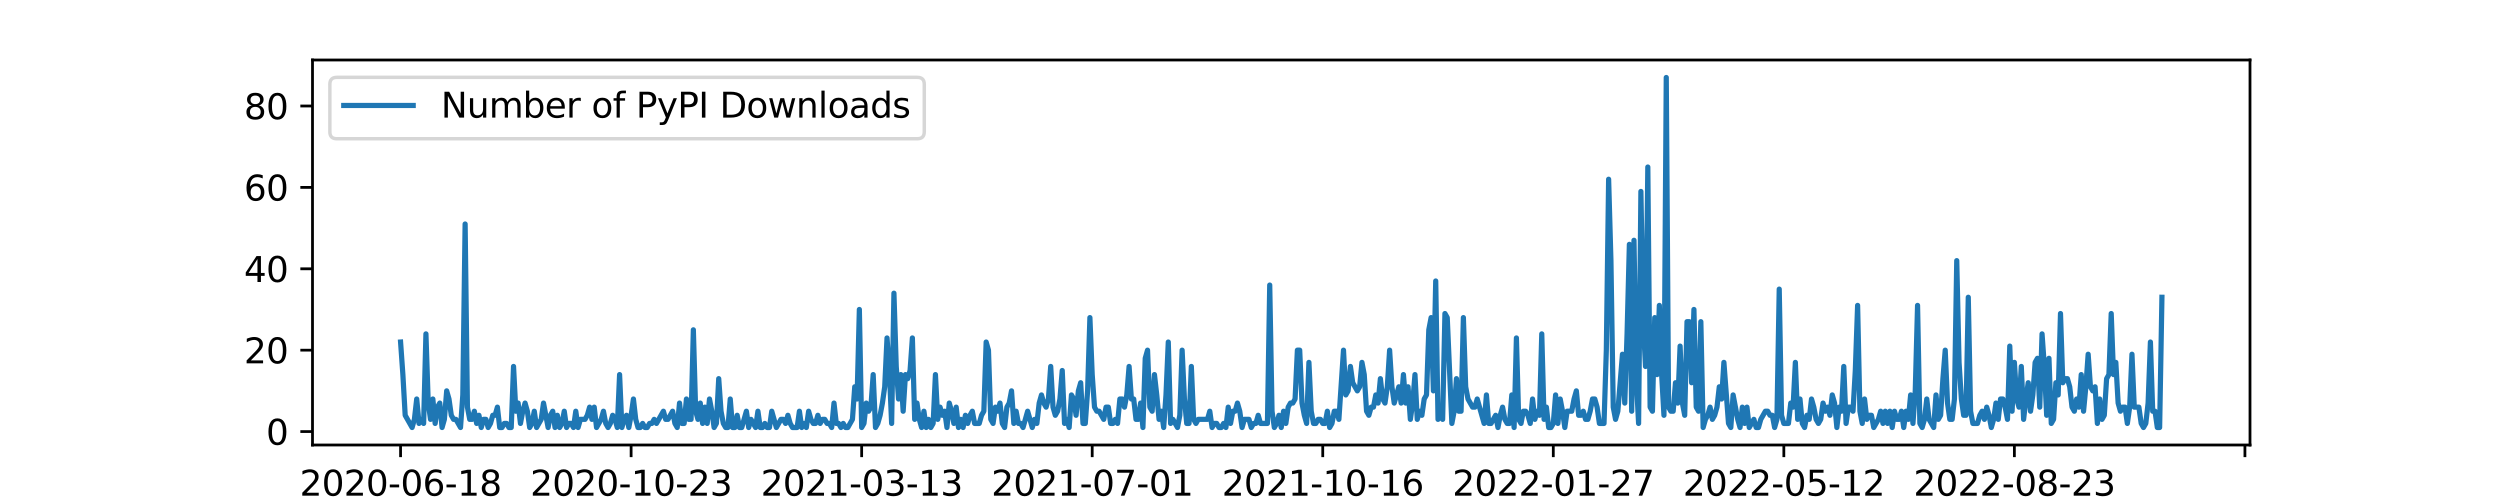 <?xml version="1.0" encoding="utf-8" standalone="no"?>
<!DOCTYPE svg PUBLIC "-//W3C//DTD SVG 1.1//EN"
  "http://www.w3.org/Graphics/SVG/1.1/DTD/svg11.dtd">
<svg xmlns:xlink="http://www.w3.org/1999/xlink" width="720pt" height="144pt" viewBox="0 0 720 144" xmlns="http://www.w3.org/2000/svg" version="1.1">
 <defs>
  <style type="text/css">*{stroke-linejoin: round; stroke-linecap: butt}</style>
 </defs>
 <g id="figure_1">
  <g id="patch_1">
   <path d="M 0 144 
L 720 144 
L 720 0 
L 0 0 
z
" style="fill: #ffffff"/>
  </g>
  <g id="axes_1">
   <g id="patch_2">
    <path d="M 90 128.16 
L 648 128.16 
L 648 17.28 
L 90 17.28 
z
" style="fill: #ffffff"/>
   </g>
   <g id="matplotlib.axis_1">
    <g id="xtick_1">
     <g id="line2d_1">
      <defs>
       <path id="mbac2f0a4a7" d="M 0 0 
L 0 3.5 
" style="stroke: #000000; stroke-width: 0.8"/>
      </defs>
      <g>
       <use xlink:href="#mbac2f0a4a7" x="115.364" y="128.16" style="stroke: #000000; stroke-width: 0.8"/>
      </g>
     </g>
     <g id="text_1">
      <!-- 2020-06-18 -->
      <g transform="translate(86.306 142.758) scale(0.1 -0.1)">
       <defs>
        <path id="DejaVuSans-32" d="M 1228 531 
L 3431 531 
L 3431 0 
L 469 0 
L 469 531 
Q 828 903 1448 1529 
Q 2069 2156 2228 2338 
Q 2531 2678 2651 2914 
Q 2772 3150 2772 3378 
Q 2772 3750 2511 3984 
Q 2250 4219 1831 4219 
Q 1534 4219 1204 4116 
Q 875 4013 500 3803 
L 500 4441 
Q 881 4594 1212 4672 
Q 1544 4750 1819 4750 
Q 2544 4750 2975 4387 
Q 3406 4025 3406 3419 
Q 3406 3131 3298 2873 
Q 3191 2616 2906 2266 
Q 2828 2175 2409 1742 
Q 1991 1309 1228 531 
z
" transform="scale(0.016)"/>
        <path id="DejaVuSans-30" d="M 2034 4250 
Q 1547 4250 1301 3770 
Q 1056 3291 1056 2328 
Q 1056 1369 1301 889 
Q 1547 409 2034 409 
Q 2525 409 2770 889 
Q 3016 1369 3016 2328 
Q 3016 3291 2770 3770 
Q 2525 4250 2034 4250 
z
M 2034 4750 
Q 2819 4750 3233 4129 
Q 3647 3509 3647 2328 
Q 3647 1150 3233 529 
Q 2819 -91 2034 -91 
Q 1250 -91 836 529 
Q 422 1150 422 2328 
Q 422 3509 836 4129 
Q 1250 4750 2034 4750 
z
" transform="scale(0.016)"/>
        <path id="DejaVuSans-2d" d="M 313 2009 
L 1997 2009 
L 1997 1497 
L 313 1497 
L 313 2009 
z
" transform="scale(0.016)"/>
        <path id="DejaVuSans-36" d="M 2113 2584 
Q 1688 2584 1439 2293 
Q 1191 2003 1191 1497 
Q 1191 994 1439 701 
Q 1688 409 2113 409 
Q 2538 409 2786 701 
Q 3034 994 3034 1497 
Q 3034 2003 2786 2293 
Q 2538 2584 2113 2584 
z
M 3366 4563 
L 3366 3988 
Q 3128 4100 2886 4159 
Q 2644 4219 2406 4219 
Q 1781 4219 1451 3797 
Q 1122 3375 1075 2522 
Q 1259 2794 1537 2939 
Q 1816 3084 2150 3084 
Q 2853 3084 3261 2657 
Q 3669 2231 3669 1497 
Q 3669 778 3244 343 
Q 2819 -91 2113 -91 
Q 1303 -91 875 529 
Q 447 1150 447 2328 
Q 447 3434 972 4092 
Q 1497 4750 2381 4750 
Q 2619 4750 2861 4703 
Q 3103 4656 3366 4563 
z
" transform="scale(0.016)"/>
        <path id="DejaVuSans-31" d="M 794 531 
L 1825 531 
L 1825 4091 
L 703 3866 
L 703 4441 
L 1819 4666 
L 2450 4666 
L 2450 531 
L 3481 531 
L 3481 0 
L 794 0 
L 794 531 
z
" transform="scale(0.016)"/>
        <path id="DejaVuSans-38" d="M 2034 2216 
Q 1584 2216 1326 1975 
Q 1069 1734 1069 1313 
Q 1069 891 1326 650 
Q 1584 409 2034 409 
Q 2484 409 2743 651 
Q 3003 894 3003 1313 
Q 3003 1734 2745 1975 
Q 2488 2216 2034 2216 
z
M 1403 2484 
Q 997 2584 770 2862 
Q 544 3141 544 3541 
Q 544 4100 942 4425 
Q 1341 4750 2034 4750 
Q 2731 4750 3128 4425 
Q 3525 4100 3525 3541 
Q 3525 3141 3298 2862 
Q 3072 2584 2669 2484 
Q 3125 2378 3379 2068 
Q 3634 1759 3634 1313 
Q 3634 634 3220 271 
Q 2806 -91 2034 -91 
Q 1263 -91 848 271 
Q 434 634 434 1313 
Q 434 1759 690 2068 
Q 947 2378 1403 2484 
z
M 1172 3481 
Q 1172 3119 1398 2916 
Q 1625 2713 2034 2713 
Q 2441 2713 2670 2916 
Q 2900 3119 2900 3481 
Q 2900 3844 2670 4047 
Q 2441 4250 2034 4250 
Q 1625 4250 1398 4047 
Q 1172 3844 1172 3481 
z
" transform="scale(0.016)"/>
       </defs>
       <use xlink:href="#DejaVuSans-32"/>
       <use xlink:href="#DejaVuSans-30" x="63.623"/>
       <use xlink:href="#DejaVuSans-32" x="127.246"/>
       <use xlink:href="#DejaVuSans-30" x="190.869"/>
       <use xlink:href="#DejaVuSans-2d" x="254.492"/>
       <use xlink:href="#DejaVuSans-30" x="290.576"/>
       <use xlink:href="#DejaVuSans-36" x="354.199"/>
       <use xlink:href="#DejaVuSans-2d" x="417.822"/>
       <use xlink:href="#DejaVuSans-31" x="453.906"/>
       <use xlink:href="#DejaVuSans-38" x="517.529"/>
      </g>
     </g>
    </g>
    <g id="xtick_2">
     <g id="line2d_2">
      <g>
       <use xlink:href="#mbac2f0a4a7" x="181.761" y="128.16" style="stroke: #000000; stroke-width: 0.8"/>
      </g>
     </g>
     <g id="text_2">
      <!-- 2020-10-23 -->
      <g transform="translate(152.703 142.758) scale(0.1 -0.1)">
       <defs>
        <path id="DejaVuSans-33" d="M 2597 2516 
Q 3050 2419 3304 2112 
Q 3559 1806 3559 1356 
Q 3559 666 3084 287 
Q 2609 -91 1734 -91 
Q 1441 -91 1130 -33 
Q 819 25 488 141 
L 488 750 
Q 750 597 1062 519 
Q 1375 441 1716 441 
Q 2309 441 2620 675 
Q 2931 909 2931 1356 
Q 2931 1769 2642 2001 
Q 2353 2234 1838 2234 
L 1294 2234 
L 1294 2753 
L 1863 2753 
Q 2328 2753 2575 2939 
Q 2822 3125 2822 3475 
Q 2822 3834 2567 4026 
Q 2313 4219 1838 4219 
Q 1578 4219 1281 4162 
Q 984 4106 628 3988 
L 628 4550 
Q 988 4650 1302 4700 
Q 1616 4750 1894 4750 
Q 2613 4750 3031 4423 
Q 3450 4097 3450 3541 
Q 3450 3153 3228 2886 
Q 3006 2619 2597 2516 
z
" transform="scale(0.016)"/>
       </defs>
       <use xlink:href="#DejaVuSans-32"/>
       <use xlink:href="#DejaVuSans-30" x="63.623"/>
       <use xlink:href="#DejaVuSans-32" x="127.246"/>
       <use xlink:href="#DejaVuSans-30" x="190.869"/>
       <use xlink:href="#DejaVuSans-2d" x="254.492"/>
       <use xlink:href="#DejaVuSans-31" x="290.576"/>
       <use xlink:href="#DejaVuSans-30" x="354.199"/>
       <use xlink:href="#DejaVuSans-2d" x="417.822"/>
       <use xlink:href="#DejaVuSans-32" x="453.906"/>
       <use xlink:href="#DejaVuSans-33" x="517.529"/>
      </g>
     </g>
    </g>
    <g id="xtick_3">
     <g id="line2d_3">
      <g>
       <use xlink:href="#mbac2f0a4a7" x="248.158" y="128.16" style="stroke: #000000; stroke-width: 0.8"/>
      </g>
     </g>
     <g id="text_3">
      <!-- 2021-03-13 -->
      <g transform="translate(219.1 142.758) scale(0.1 -0.1)">
       <use xlink:href="#DejaVuSans-32"/>
       <use xlink:href="#DejaVuSans-30" x="63.623"/>
       <use xlink:href="#DejaVuSans-32" x="127.246"/>
       <use xlink:href="#DejaVuSans-31" x="190.869"/>
       <use xlink:href="#DejaVuSans-2d" x="254.492"/>
       <use xlink:href="#DejaVuSans-30" x="290.576"/>
       <use xlink:href="#DejaVuSans-33" x="354.199"/>
       <use xlink:href="#DejaVuSans-2d" x="417.822"/>
       <use xlink:href="#DejaVuSans-31" x="453.906"/>
       <use xlink:href="#DejaVuSans-33" x="517.529"/>
      </g>
     </g>
    </g>
    <g id="xtick_4">
     <g id="line2d_4">
      <g>
       <use xlink:href="#mbac2f0a4a7" x="314.554" y="128.16" style="stroke: #000000; stroke-width: 0.8"/>
      </g>
     </g>
     <g id="text_4">
      <!-- 2021-07-01 -->
      <g transform="translate(285.497 142.758) scale(0.1 -0.1)">
       <defs>
        <path id="DejaVuSans-37" d="M 525 4666 
L 3525 4666 
L 3525 4397 
L 1831 0 
L 1172 0 
L 2766 4134 
L 525 4134 
L 525 4666 
z
" transform="scale(0.016)"/>
       </defs>
       <use xlink:href="#DejaVuSans-32"/>
       <use xlink:href="#DejaVuSans-30" x="63.623"/>
       <use xlink:href="#DejaVuSans-32" x="127.246"/>
       <use xlink:href="#DejaVuSans-31" x="190.869"/>
       <use xlink:href="#DejaVuSans-2d" x="254.492"/>
       <use xlink:href="#DejaVuSans-30" x="290.576"/>
       <use xlink:href="#DejaVuSans-37" x="354.199"/>
       <use xlink:href="#DejaVuSans-2d" x="417.822"/>
       <use xlink:href="#DejaVuSans-30" x="453.906"/>
       <use xlink:href="#DejaVuSans-31" x="517.529"/>
      </g>
     </g>
    </g>
    <g id="xtick_5">
     <g id="line2d_5">
      <g>
       <use xlink:href="#mbac2f0a4a7" x="380.951" y="128.16" style="stroke: #000000; stroke-width: 0.8"/>
      </g>
     </g>
     <g id="text_5">
      <!-- 2021-10-16 -->
      <g transform="translate(351.894 142.758) scale(0.1 -0.1)">
       <use xlink:href="#DejaVuSans-32"/>
       <use xlink:href="#DejaVuSans-30" x="63.623"/>
       <use xlink:href="#DejaVuSans-32" x="127.246"/>
       <use xlink:href="#DejaVuSans-31" x="190.869"/>
       <use xlink:href="#DejaVuSans-2d" x="254.492"/>
       <use xlink:href="#DejaVuSans-31" x="290.576"/>
       <use xlink:href="#DejaVuSans-30" x="354.199"/>
       <use xlink:href="#DejaVuSans-2d" x="417.822"/>
       <use xlink:href="#DejaVuSans-31" x="453.906"/>
       <use xlink:href="#DejaVuSans-36" x="517.529"/>
      </g>
     </g>
    </g>
    <g id="xtick_6">
     <g id="line2d_6">
      <g>
       <use xlink:href="#mbac2f0a4a7" x="447.348" y="128.16" style="stroke: #000000; stroke-width: 0.8"/>
      </g>
     </g>
     <g id="text_6">
      <!-- 2022-01-27 -->
      <g transform="translate(418.291 142.758) scale(0.1 -0.1)">
       <use xlink:href="#DejaVuSans-32"/>
       <use xlink:href="#DejaVuSans-30" x="63.623"/>
       <use xlink:href="#DejaVuSans-32" x="127.246"/>
       <use xlink:href="#DejaVuSans-32" x="190.869"/>
       <use xlink:href="#DejaVuSans-2d" x="254.492"/>
       <use xlink:href="#DejaVuSans-30" x="290.576"/>
       <use xlink:href="#DejaVuSans-31" x="354.199"/>
       <use xlink:href="#DejaVuSans-2d" x="417.822"/>
       <use xlink:href="#DejaVuSans-32" x="453.906"/>
       <use xlink:href="#DejaVuSans-37" x="517.529"/>
      </g>
     </g>
    </g>
    <g id="xtick_7">
     <g id="line2d_7">
      <g>
       <use xlink:href="#mbac2f0a4a7" x="513.745" y="128.16" style="stroke: #000000; stroke-width: 0.8"/>
      </g>
     </g>
     <g id="text_7">
      <!-- 2022-05-12 -->
      <g transform="translate(484.688 142.758) scale(0.1 -0.1)">
       <defs>
        <path id="DejaVuSans-35" d="M 691 4666 
L 3169 4666 
L 3169 4134 
L 1269 4134 
L 1269 2991 
Q 1406 3038 1543 3061 
Q 1681 3084 1819 3084 
Q 2600 3084 3056 2656 
Q 3513 2228 3513 1497 
Q 3513 744 3044 326 
Q 2575 -91 1722 -91 
Q 1428 -91 1123 -41 
Q 819 9 494 109 
L 494 744 
Q 775 591 1075 516 
Q 1375 441 1709 441 
Q 2250 441 2565 725 
Q 2881 1009 2881 1497 
Q 2881 1984 2565 2268 
Q 2250 2553 1709 2553 
Q 1456 2553 1204 2497 
Q 953 2441 691 2322 
L 691 4666 
z
" transform="scale(0.016)"/>
       </defs>
       <use xlink:href="#DejaVuSans-32"/>
       <use xlink:href="#DejaVuSans-30" x="63.623"/>
       <use xlink:href="#DejaVuSans-32" x="127.246"/>
       <use xlink:href="#DejaVuSans-32" x="190.869"/>
       <use xlink:href="#DejaVuSans-2d" x="254.492"/>
       <use xlink:href="#DejaVuSans-30" x="290.576"/>
       <use xlink:href="#DejaVuSans-35" x="354.199"/>
       <use xlink:href="#DejaVuSans-2d" x="417.822"/>
       <use xlink:href="#DejaVuSans-31" x="453.906"/>
       <use xlink:href="#DejaVuSans-32" x="517.529"/>
      </g>
     </g>
    </g>
    <g id="xtick_8">
     <g id="line2d_8">
      <g>
       <use xlink:href="#mbac2f0a4a7" x="580.142" y="128.16" style="stroke: #000000; stroke-width: 0.8"/>
      </g>
     </g>
     <g id="text_8">
      <!-- 2022-08-23 -->
      <g transform="translate(551.085 142.758) scale(0.1 -0.1)">
       <use xlink:href="#DejaVuSans-32"/>
       <use xlink:href="#DejaVuSans-30" x="63.623"/>
       <use xlink:href="#DejaVuSans-32" x="127.246"/>
       <use xlink:href="#DejaVuSans-32" x="190.869"/>
       <use xlink:href="#DejaVuSans-2d" x="254.492"/>
       <use xlink:href="#DejaVuSans-30" x="290.576"/>
       <use xlink:href="#DejaVuSans-38" x="354.199"/>
       <use xlink:href="#DejaVuSans-2d" x="417.822"/>
       <use xlink:href="#DejaVuSans-32" x="453.906"/>
       <use xlink:href="#DejaVuSans-33" x="517.529"/>
      </g>
     </g>
    </g>
    <g id="xtick_9">
     <g id="line2d_9">
      <g>
       <use xlink:href="#mbac2f0a4a7" x="646.539" y="128.16" style="stroke: #000000; stroke-width: 0.8"/>
      </g>
     </g>
    </g>
    <g id="text_9">
     <!-- date -->
     <g transform="translate(357.725 156.437) scale(0.1 -0.1)">
      <defs>
       <path id="DejaVuSans-64" d="M 2906 2969 
L 2906 4863 
L 3481 4863 
L 3481 0 
L 2906 0 
L 2906 525 
Q 2725 213 2448 61 
Q 2172 -91 1784 -91 
Q 1150 -91 751 415 
Q 353 922 353 1747 
Q 353 2572 751 3078 
Q 1150 3584 1784 3584 
Q 2172 3584 2448 3432 
Q 2725 3281 2906 2969 
z
M 947 1747 
Q 947 1113 1208 752 
Q 1469 391 1925 391 
Q 2381 391 2643 752 
Q 2906 1113 2906 1747 
Q 2906 2381 2643 2742 
Q 2381 3103 1925 3103 
Q 1469 3103 1208 2742 
Q 947 2381 947 1747 
z
" transform="scale(0.016)"/>
       <path id="DejaVuSans-61" d="M 2194 1759 
Q 1497 1759 1228 1600 
Q 959 1441 959 1056 
Q 959 750 1161 570 
Q 1363 391 1709 391 
Q 2188 391 2477 730 
Q 2766 1069 2766 1631 
L 2766 1759 
L 2194 1759 
z
M 3341 1997 
L 3341 0 
L 2766 0 
L 2766 531 
Q 2569 213 2275 61 
Q 1981 -91 1556 -91 
Q 1019 -91 701 211 
Q 384 513 384 1019 
Q 384 1609 779 1909 
Q 1175 2209 1959 2209 
L 2766 2209 
L 2766 2266 
Q 2766 2663 2505 2880 
Q 2244 3097 1772 3097 
Q 1472 3097 1187 3025 
Q 903 2953 641 2809 
L 641 3341 
Q 956 3463 1253 3523 
Q 1550 3584 1831 3584 
Q 2591 3584 2966 3190 
Q 3341 2797 3341 1997 
z
" transform="scale(0.016)"/>
       <path id="DejaVuSans-74" d="M 1172 4494 
L 1172 3500 
L 2356 3500 
L 2356 3053 
L 1172 3053 
L 1172 1153 
Q 1172 725 1289 603 
Q 1406 481 1766 481 
L 2356 481 
L 2356 0 
L 1766 0 
Q 1100 0 847 248 
Q 594 497 594 1153 
L 594 3053 
L 172 3053 
L 172 3500 
L 594 3500 
L 594 4494 
L 1172 4494 
z
" transform="scale(0.016)"/>
       <path id="DejaVuSans-65" d="M 3597 1894 
L 3597 1613 
L 953 1613 
Q 991 1019 1311 708 
Q 1631 397 2203 397 
Q 2534 397 2845 478 
Q 3156 559 3463 722 
L 3463 178 
Q 3153 47 2828 -22 
Q 2503 -91 2169 -91 
Q 1331 -91 842 396 
Q 353 884 353 1716 
Q 353 2575 817 3079 
Q 1281 3584 2069 3584 
Q 2775 3584 3186 3129 
Q 3597 2675 3597 1894 
z
M 3022 2063 
Q 3016 2534 2758 2815 
Q 2500 3097 2075 3097 
Q 1594 3097 1305 2825 
Q 1016 2553 972 2059 
L 3022 2063 
z
" transform="scale(0.016)"/>
      </defs>
      <use xlink:href="#DejaVuSans-64"/>
      <use xlink:href="#DejaVuSans-61" x="63.477"/>
      <use xlink:href="#DejaVuSans-74" x="124.756"/>
      <use xlink:href="#DejaVuSans-65" x="163.965"/>
     </g>
    </g>
   </g>
   <g id="matplotlib.axis_2">
    <g id="ytick_1">
     <g id="line2d_10">
      <defs>
       <path id="m6364d3bfe3" d="M 0 0 
L -3.5 0 
" style="stroke: #000000; stroke-width: 0.8"/>
      </defs>
      <g>
       <use xlink:href="#m6364d3bfe3" x="90" y="124.292" style="stroke: #000000; stroke-width: 0.8"/>
      </g>
     </g>
     <g id="text_10">
      <!-- 0 -->
      <g transform="translate(76.638 128.091) scale(0.1 -0.1)">
       <use xlink:href="#DejaVuSans-30"/>
      </g>
     </g>
    </g>
    <g id="ytick_2">
     <g id="line2d_11">
      <g>
       <use xlink:href="#m6364d3bfe3" x="90" y="100.85" style="stroke: #000000; stroke-width: 0.8"/>
      </g>
     </g>
     <g id="text_11">
      <!-- 20 -->
      <g transform="translate(70.275 104.649) scale(0.1 -0.1)">
       <use xlink:href="#DejaVuSans-32"/>
       <use xlink:href="#DejaVuSans-30" x="63.623"/>
      </g>
     </g>
    </g>
    <g id="ytick_3">
     <g id="line2d_12">
      <g>
       <use xlink:href="#m6364d3bfe3" x="90" y="77.408" style="stroke: #000000; stroke-width: 0.8"/>
      </g>
     </g>
     <g id="text_12">
      <!-- 40 -->
      <g transform="translate(70.275 81.208) scale(0.1 -0.1)">
       <defs>
        <path id="DejaVuSans-34" d="M 2419 4116 
L 825 1625 
L 2419 1625 
L 2419 4116 
z
M 2253 4666 
L 3047 4666 
L 3047 1625 
L 3713 1625 
L 3713 1100 
L 3047 1100 
L 3047 0 
L 2419 0 
L 2419 1100 
L 313 1100 
L 313 1709 
L 2253 4666 
z
" transform="scale(0.016)"/>
       </defs>
       <use xlink:href="#DejaVuSans-34"/>
       <use xlink:href="#DejaVuSans-30" x="63.623"/>
      </g>
     </g>
    </g>
    <g id="ytick_4">
     <g id="line2d_13">
      <g>
       <use xlink:href="#m6364d3bfe3" x="90" y="53.967" style="stroke: #000000; stroke-width: 0.8"/>
      </g>
     </g>
     <g id="text_13">
      <!-- 60 -->
      <g transform="translate(70.275 57.766) scale(0.1 -0.1)">
       <use xlink:href="#DejaVuSans-36"/>
       <use xlink:href="#DejaVuSans-30" x="63.623"/>
      </g>
     </g>
    </g>
    <g id="ytick_5">
     <g id="line2d_14">
      <g>
       <use xlink:href="#m6364d3bfe3" x="90" y="30.525" style="stroke: #000000; stroke-width: 0.8"/>
      </g>
     </g>
     <g id="text_14">
      <!-- 80 -->
      <g transform="translate(70.275 34.324) scale(0.1 -0.1)">
       <use xlink:href="#DejaVuSans-38"/>
       <use xlink:href="#DejaVuSans-30" x="63.623"/>
      </g>
     </g>
    </g>
   </g>
   <g id="line2d_15">
    <path d="M 115.364 98.506 
L 116.028 107.883 
L 116.692 119.604 
L 118.683 123.12 
L 119.347 120.776 
L 120.011 114.915 
L 120.675 121.948 
L 121.339 120.776 
L 122.003 121.948 
L 122.667 96.162 
L 123.331 116.087 
L 123.995 120.776 
L 124.659 114.915 
L 125.323 121.948 
L 125.987 117.26 
L 126.651 116.087 
L 127.315 123.12 
L 127.979 120.776 
L 128.643 112.571 
L 129.307 114.915 
L 129.971 119.604 
L 130.635 120.776 
L 131.299 120.776 
L 132.627 123.12 
L 133.291 113.743 
L 133.955 64.515 
L 134.619 117.26 
L 135.283 120.776 
L 135.947 120.776 
L 136.611 118.432 
L 137.275 121.948 
L 137.939 119.604 
L 138.603 123.12 
L 139.267 120.776 
L 139.931 120.776 
L 140.594 123.12 
L 141.258 121.948 
L 141.922 119.604 
L 142.586 119.604 
L 143.25 117.26 
L 143.914 123.12 
L 144.578 123.12 
L 145.242 121.948 
L 145.906 121.948 
L 146.57 123.12 
L 147.234 123.12 
L 147.898 105.539 
L 148.562 118.432 
L 149.226 116.087 
L 149.89 121.948 
L 150.554 118.432 
L 151.218 116.087 
L 151.882 118.432 
L 152.546 123.12 
L 153.21 121.948 
L 153.874 118.432 
L 154.538 123.12 
L 155.866 120.776 
L 156.53 116.087 
L 157.858 123.12 
L 158.522 119.604 
L 159.186 118.432 
L 159.85 123.12 
L 160.514 119.604 
L 161.178 123.12 
L 161.842 121.948 
L 162.505 118.432 
L 163.169 123.12 
L 163.833 121.948 
L 164.497 121.948 
L 165.161 123.12 
L 165.825 118.432 
L 166.489 123.12 
L 167.153 120.776 
L 168.481 120.776 
L 169.145 119.604 
L 169.809 117.26 
L 170.473 120.776 
L 171.137 117.26 
L 171.801 123.12 
L 173.129 120.776 
L 173.793 118.432 
L 174.457 121.948 
L 175.121 123.12 
L 175.785 121.948 
L 176.449 119.604 
L 177.113 120.776 
L 177.777 123.12 
L 178.441 107.883 
L 179.105 123.12 
L 179.769 120.776 
L 180.433 119.604 
L 181.097 123.12 
L 181.761 119.604 
L 182.425 114.915 
L 183.089 120.776 
L 183.752 123.12 
L 184.416 123.12 
L 185.08 121.948 
L 185.744 123.12 
L 186.408 123.12 
L 187.072 121.948 
L 187.736 121.948 
L 188.4 120.776 
L 189.064 121.948 
L 191.056 118.432 
L 191.72 120.776 
L 192.384 120.776 
L 193.712 118.432 
L 194.376 121.948 
L 195.04 123.12 
L 195.704 116.087 
L 196.368 121.948 
L 197.032 121.948 
L 197.696 114.915 
L 198.36 120.776 
L 199.024 120.776 
L 199.688 94.99 
L 200.352 118.432 
L 201.016 120.776 
L 201.68 116.087 
L 202.344 121.948 
L 203.008 117.26 
L 203.672 121.948 
L 204.336 114.915 
L 205 118.432 
L 205.663 123.12 
L 206.327 121.948 
L 206.991 109.055 
L 207.655 118.432 
L 208.319 121.948 
L 208.983 123.12 
L 209.647 123.12 
L 210.311 114.915 
L 210.975 123.12 
L 211.639 123.12 
L 212.303 119.604 
L 212.967 123.12 
L 213.631 123.12 
L 214.959 118.432 
L 215.623 123.12 
L 216.287 120.776 
L 217.615 123.12 
L 218.279 118.432 
L 218.943 123.12 
L 219.607 123.12 
L 220.271 121.948 
L 220.935 123.12 
L 221.599 123.12 
L 222.263 118.432 
L 223.591 123.12 
L 224.919 120.776 
L 225.583 120.776 
L 226.247 121.948 
L 226.911 119.604 
L 227.574 121.948 
L 228.238 123.12 
L 229.566 123.12 
L 230.23 118.432 
L 230.894 123.12 
L 231.558 121.948 
L 232.222 123.12 
L 232.886 118.432 
L 233.55 120.776 
L 234.214 121.948 
L 234.878 121.948 
L 235.542 119.604 
L 236.206 121.948 
L 236.87 120.776 
L 237.534 120.776 
L 238.198 121.948 
L 238.862 121.948 
L 239.526 123.12 
L 240.19 116.087 
L 240.854 121.948 
L 241.518 121.948 
L 242.182 123.12 
L 242.846 121.948 
L 243.51 123.12 
L 244.174 123.12 
L 245.502 120.776 
L 246.166 111.399 
L 246.83 114.915 
L 247.494 89.129 
L 248.158 123.12 
L 248.822 121.948 
L 249.485 116.087 
L 250.149 118.432 
L 250.813 117.26 
L 251.477 107.883 
L 252.141 123.12 
L 252.805 121.948 
L 253.469 119.604 
L 254.133 116.087 
L 254.797 111.399 
L 255.461 97.334 
L 256.125 106.711 
L 256.789 121.948 
L 257.453 84.441 
L 258.117 105.539 
L 258.781 114.915 
L 259.445 107.883 
L 260.109 118.432 
L 260.773 107.883 
L 261.437 109.055 
L 262.101 106.711 
L 262.765 97.334 
L 263.429 120.776 
L 264.093 116.087 
L 264.757 120.776 
L 265.421 123.12 
L 266.085 118.432 
L 266.749 123.12 
L 267.413 120.776 
L 268.077 123.12 
L 268.741 121.948 
L 269.405 107.883 
L 270.069 120.776 
L 270.733 117.26 
L 271.396 119.604 
L 272.06 118.432 
L 272.724 123.12 
L 273.388 116.087 
L 274.052 118.432 
L 274.716 121.948 
L 275.38 117.26 
L 276.044 123.12 
L 276.708 120.776 
L 277.372 123.12 
L 278.036 119.604 
L 278.7 121.948 
L 279.364 119.604 
L 280.028 118.432 
L 280.692 121.948 
L 282.02 121.948 
L 282.684 119.604 
L 283.348 118.432 
L 284.012 98.506 
L 284.676 100.85 
L 285.34 120.776 
L 286.004 121.948 
L 286.668 117.26 
L 287.332 118.432 
L 287.996 116.087 
L 288.66 121.948 
L 289.324 123.12 
L 289.988 117.26 
L 290.652 116.087 
L 291.316 112.571 
L 291.98 121.948 
L 292.644 118.432 
L 293.307 121.948 
L 293.971 121.948 
L 294.635 123.12 
L 295.963 118.432 
L 297.291 123.12 
L 297.955 120.776 
L 298.619 121.948 
L 299.283 116.087 
L 299.947 113.743 
L 300.611 116.087 
L 301.275 117.26 
L 301.939 114.915 
L 302.603 105.539 
L 303.267 117.26 
L 303.931 119.604 
L 304.595 118.432 
L 305.259 114.915 
L 305.923 106.711 
L 306.587 121.948 
L 307.251 120.776 
L 307.915 123.12 
L 308.579 113.743 
L 309.243 114.915 
L 309.907 119.604 
L 310.571 112.571 
L 311.235 110.227 
L 311.899 121.948 
L 312.563 121.948 
L 313.227 112.571 
L 313.891 91.473 
L 314.554 107.883 
L 315.218 117.26 
L 315.882 118.432 
L 316.546 118.432 
L 317.874 120.776 
L 318.538 117.26 
L 319.202 117.26 
L 319.866 121.948 
L 320.53 121.948 
L 321.194 120.776 
L 321.858 121.948 
L 322.522 114.915 
L 323.186 114.915 
L 323.85 117.26 
L 324.514 113.743 
L 325.178 105.539 
L 325.842 114.915 
L 326.506 114.915 
L 327.17 120.776 
L 327.834 120.776 
L 328.498 116.087 
L 329.162 123.12 
L 329.826 103.194 
L 330.49 100.85 
L 331.154 117.26 
L 331.818 118.432 
L 332.482 107.883 
L 333.146 113.743 
L 333.81 120.776 
L 334.474 118.432 
L 335.138 123.12 
L 335.802 113.743 
L 336.465 98.506 
L 337.129 121.948 
L 337.793 120.776 
L 339.121 123.12 
L 339.785 119.604 
L 340.449 100.85 
L 341.113 114.915 
L 341.777 121.948 
L 342.441 121.948 
L 343.105 105.539 
L 343.769 120.776 
L 344.433 121.948 
L 345.097 120.776 
L 347.753 120.776 
L 348.417 118.432 
L 349.081 123.12 
L 349.745 121.948 
L 350.409 121.948 
L 351.073 123.12 
L 351.737 123.12 
L 352.401 121.948 
L 353.065 123.12 
L 353.729 117.26 
L 354.393 121.948 
L 355.057 118.432 
L 355.721 118.432 
L 356.385 116.087 
L 357.049 118.432 
L 357.713 123.12 
L 358.376 120.776 
L 359.704 120.776 
L 360.368 123.12 
L 361.032 121.948 
L 361.696 121.948 
L 362.36 119.604 
L 363.024 121.948 
L 365.016 121.948 
L 365.68 82.097 
L 366.344 118.432 
L 367.008 123.12 
L 367.672 121.948 
L 368.336 119.604 
L 369 123.12 
L 369.664 118.432 
L 370.328 121.948 
L 370.992 117.26 
L 371.656 116.087 
L 372.32 116.087 
L 372.984 114.915 
L 373.648 100.85 
L 374.312 100.85 
L 374.976 116.087 
L 375.64 119.604 
L 376.304 121.948 
L 376.968 104.367 
L 377.632 118.432 
L 378.296 121.948 
L 378.96 121.948 
L 379.624 120.776 
L 380.287 120.776 
L 380.951 121.948 
L 381.615 121.948 
L 382.279 118.432 
L 382.943 123.12 
L 383.607 121.948 
L 384.271 118.432 
L 384.935 118.432 
L 385.599 120.776 
L 386.927 100.85 
L 387.591 113.743 
L 388.255 112.571 
L 388.919 105.539 
L 389.583 110.227 
L 390.911 112.571 
L 391.575 111.399 
L 392.239 104.367 
L 392.903 107.883 
L 393.567 118.432 
L 394.231 119.604 
L 394.895 117.26 
L 395.559 117.26 
L 396.223 113.743 
L 396.887 116.087 
L 397.551 109.055 
L 398.215 114.915 
L 398.879 116.087 
L 399.543 111.399 
L 400.207 100.85 
L 400.871 111.399 
L 401.535 116.087 
L 402.862 111.399 
L 403.526 116.087 
L 404.19 107.883 
L 404.854 116.087 
L 405.518 111.399 
L 406.182 120.776 
L 406.846 116.087 
L 407.51 107.883 
L 408.174 120.776 
L 408.838 118.432 
L 409.502 119.604 
L 410.166 114.915 
L 410.83 113.743 
L 411.494 94.99 
L 412.158 91.473 
L 412.822 112.571 
L 413.486 80.925 
L 414.15 120.776 
L 414.814 118.432 
L 415.478 120.776 
L 416.142 90.301 
L 416.806 91.473 
L 418.134 121.948 
L 418.798 118.432 
L 419.462 109.055 
L 420.126 118.432 
L 420.79 118.432 
L 421.454 91.473 
L 422.118 111.399 
L 422.782 114.915 
L 424.109 117.26 
L 424.773 117.26 
L 425.437 114.915 
L 427.429 121.948 
L 428.093 113.743 
L 428.757 121.948 
L 429.421 121.948 
L 430.749 119.604 
L 431.413 123.12 
L 432.077 119.604 
L 432.741 117.26 
L 433.405 120.776 
L 434.069 121.948 
L 434.733 121.948 
L 435.397 113.743 
L 436.061 123.12 
L 436.725 97.334 
L 437.389 120.776 
L 438.053 121.948 
L 438.717 118.432 
L 439.381 118.432 
L 440.045 119.604 
L 440.709 121.948 
L 441.373 114.915 
L 442.037 120.776 
L 442.701 118.432 
L 443.365 119.604 
L 444.029 96.162 
L 444.693 120.776 
L 445.356 117.26 
L 446.02 123.12 
L 446.684 123.12 
L 447.348 121.948 
L 448.012 113.743 
L 448.676 121.948 
L 449.34 114.915 
L 450.004 118.432 
L 450.668 123.12 
L 451.332 118.432 
L 452.66 118.432 
L 453.324 114.915 
L 453.988 112.571 
L 454.652 119.604 
L 455.316 119.604 
L 455.98 118.432 
L 456.644 120.776 
L 457.308 120.776 
L 457.972 118.432 
L 458.636 114.915 
L 459.3 114.915 
L 459.964 117.26 
L 460.628 121.948 
L 461.956 121.948 
L 462.62 100.85 
L 463.284 51.622 
L 463.948 75.064 
L 464.612 117.26 
L 465.276 120.776 
L 465.94 118.432 
L 467.267 102.022 
L 467.931 116.087 
L 468.595 96.162 
L 469.259 70.376 
L 469.923 118.432 
L 470.587 69.204 
L 471.251 109.055 
L 471.915 121.948 
L 472.579 55.139 
L 473.243 92.646 
L 473.907 105.539 
L 474.571 48.106 
L 475.235 117.26 
L 475.899 118.432 
L 476.563 91.473 
L 477.227 107.883 
L 477.891 87.957 
L 478.555 107.883 
L 479.219 119.604 
L 479.883 22.32 
L 480.547 117.26 
L 481.211 118.432 
L 481.875 118.432 
L 482.539 110.227 
L 483.203 116.087 
L 483.867 99.678 
L 484.531 116.087 
L 485.195 119.604 
L 485.859 92.646 
L 486.523 92.646 
L 487.187 110.227 
L 487.851 89.129 
L 488.515 117.26 
L 489.178 118.432 
L 489.842 92.646 
L 490.506 123.12 
L 491.17 120.776 
L 491.834 119.604 
L 492.498 117.26 
L 493.162 120.776 
L 493.826 119.604 
L 494.49 117.26 
L 495.154 111.399 
L 495.818 114.915 
L 496.482 104.367 
L 497.81 121.948 
L 498.474 123.12 
L 499.138 113.743 
L 500.466 120.776 
L 501.13 123.12 
L 501.794 117.26 
L 502.458 121.948 
L 503.122 117.26 
L 503.786 123.12 
L 505.114 120.776 
L 505.778 123.12 
L 506.442 123.12 
L 507.106 120.776 
L 508.434 118.432 
L 509.098 118.432 
L 509.762 119.604 
L 510.426 119.604 
L 511.089 123.12 
L 511.753 120.776 
L 512.417 83.269 
L 513.081 119.604 
L 513.745 121.948 
L 515.073 121.948 
L 515.737 116.087 
L 516.401 117.26 
L 517.065 104.367 
L 517.729 120.776 
L 518.393 114.915 
L 519.057 121.948 
L 519.721 123.12 
L 520.385 119.604 
L 521.049 120.776 
L 521.713 114.915 
L 522.377 117.26 
L 523.041 120.776 
L 523.705 121.948 
L 524.369 120.776 
L 525.033 116.087 
L 525.697 118.432 
L 526.361 117.26 
L 527.025 119.604 
L 527.689 113.743 
L 528.353 116.087 
L 529.017 123.12 
L 529.681 117.26 
L 530.345 118.432 
L 531.009 105.539 
L 531.673 121.948 
L 532.337 117.26 
L 533 117.26 
L 533.664 118.432 
L 534.328 106.711 
L 534.992 87.957 
L 535.656 118.432 
L 536.32 121.948 
L 536.984 114.915 
L 537.648 120.776 
L 538.312 119.604 
L 538.976 119.604 
L 539.64 123.12 
L 540.968 120.776 
L 541.632 118.432 
L 542.296 121.948 
L 542.96 118.432 
L 543.624 121.948 
L 544.288 118.432 
L 544.952 123.12 
L 545.616 118.432 
L 546.28 120.776 
L 546.944 120.776 
L 547.608 118.432 
L 548.272 123.12 
L 548.936 118.432 
L 549.6 120.776 
L 550.264 113.743 
L 550.928 121.948 
L 551.592 112.571 
L 552.256 87.957 
L 552.92 121.948 
L 553.584 123.12 
L 554.248 120.776 
L 554.911 114.915 
L 555.575 120.776 
L 556.903 123.12 
L 557.567 113.743 
L 558.231 120.776 
L 558.895 119.604 
L 559.559 109.055 
L 560.223 100.85 
L 560.887 116.087 
L 561.551 120.776 
L 562.215 120.776 
L 562.879 114.915 
L 563.543 75.064 
L 564.207 104.367 
L 564.871 114.915 
L 565.535 119.604 
L 566.199 119.604 
L 566.863 85.613 
L 567.527 118.432 
L 568.191 121.948 
L 569.519 121.948 
L 570.183 119.604 
L 570.847 118.432 
L 571.511 120.776 
L 572.175 117.26 
L 572.839 119.604 
L 573.503 123.12 
L 574.167 120.776 
L 574.831 116.087 
L 575.495 120.776 
L 576.158 114.915 
L 576.822 114.915 
L 577.486 117.26 
L 578.15 120.776 
L 578.814 99.678 
L 579.478 118.432 
L 580.142 104.367 
L 580.806 114.915 
L 581.47 117.26 
L 582.134 105.539 
L 582.798 120.776 
L 583.462 114.915 
L 584.126 110.227 
L 584.79 118.432 
L 585.454 113.743 
L 586.118 104.367 
L 586.782 103.194 
L 587.446 117.26 
L 588.11 96.162 
L 588.774 105.539 
L 589.438 119.604 
L 590.102 103.194 
L 590.766 121.948 
L 591.43 120.776 
L 592.094 110.227 
L 592.758 113.743 
L 593.422 90.301 
L 594.086 110.227 
L 594.75 109.055 
L 595.414 109.055 
L 596.078 111.399 
L 596.742 117.26 
L 597.406 118.432 
L 598.069 114.915 
L 598.733 117.26 
L 599.397 107.883 
L 600.061 118.432 
L 600.725 111.399 
L 601.389 102.022 
L 602.053 111.399 
L 602.717 112.571 
L 603.381 111.399 
L 604.045 121.948 
L 604.709 114.915 
L 605.373 120.776 
L 606.037 119.604 
L 606.701 109.055 
L 607.365 107.883 
L 608.029 90.301 
L 608.693 107.883 
L 609.357 104.367 
L 610.021 116.087 
L 610.685 118.432 
L 611.349 117.26 
L 612.013 117.26 
L 612.677 121.948 
L 613.341 117.26 
L 614.005 102.022 
L 614.669 117.26 
L 615.997 117.26 
L 616.661 121.948 
L 617.325 123.12 
L 617.989 121.948 
L 618.653 116.087 
L 619.317 98.506 
L 619.98 118.432 
L 620.644 118.432 
L 621.308 123.12 
L 621.972 123.12 
L 622.636 85.613 
L 622.636 85.613 
" clip-path="url(#p6cbada3964)" style="fill: none; stroke: #1f77b4; stroke-width: 1.5; stroke-linecap: square"/>
   </g>
   <g id="patch_3">
    <path d="M 90 128.16 
L 90 17.28 
" style="fill: none; stroke: #000000; stroke-width: 0.8; stroke-linejoin: miter; stroke-linecap: square"/>
   </g>
   <g id="patch_4">
    <path d="M 648 128.16 
L 648 17.28 
" style="fill: none; stroke: #000000; stroke-width: 0.8; stroke-linejoin: miter; stroke-linecap: square"/>
   </g>
   <g id="patch_5">
    <path d="M 90 128.16 
L 648 128.16 
" style="fill: none; stroke: #000000; stroke-width: 0.8; stroke-linejoin: miter; stroke-linecap: square"/>
   </g>
   <g id="patch_6">
    <path d="M 90 17.28 
L 648 17.28 
" style="fill: none; stroke: #000000; stroke-width: 0.8; stroke-linejoin: miter; stroke-linecap: square"/>
   </g>
   <g id="legend_1">
    <g id="patch_7">
     <path d="M 97 39.958 
L 264.191 39.958 
Q 266.191 39.958 266.191 37.958 
L 266.191 24.28 
Q 266.191 22.28 264.191 22.28 
L 97 22.28 
Q 95 22.28 95 24.28 
L 95 37.958 
Q 95 39.958 97 39.958 
z
" style="fill: #ffffff; opacity: 0.8; stroke: #cccccc; stroke-linejoin: miter"/>
    </g>
    <g id="line2d_16">
     <path d="M 99 30.378 
L 109 30.378 
L 119 30.378 
" style="fill: none; stroke: #1f77b4; stroke-width: 1.5; stroke-linecap: square"/>
    </g>
    <g id="text_15">
     <!-- Number of PyPI Downloads -->
     <g transform="translate(127 33.878) scale(0.1 -0.1)">
      <defs>
       <path id="DejaVuSans-4e" d="M 628 4666 
L 1478 4666 
L 3547 763 
L 3547 4666 
L 4159 4666 
L 4159 0 
L 3309 0 
L 1241 3903 
L 1241 0 
L 628 0 
L 628 4666 
z
" transform="scale(0.016)"/>
       <path id="DejaVuSans-75" d="M 544 1381 
L 544 3500 
L 1119 3500 
L 1119 1403 
Q 1119 906 1312 657 
Q 1506 409 1894 409 
Q 2359 409 2629 706 
Q 2900 1003 2900 1516 
L 2900 3500 
L 3475 3500 
L 3475 0 
L 2900 0 
L 2900 538 
Q 2691 219 2414 64 
Q 2138 -91 1772 -91 
Q 1169 -91 856 284 
Q 544 659 544 1381 
z
M 1991 3584 
L 1991 3584 
z
" transform="scale(0.016)"/>
       <path id="DejaVuSans-6d" d="M 3328 2828 
Q 3544 3216 3844 3400 
Q 4144 3584 4550 3584 
Q 5097 3584 5394 3201 
Q 5691 2819 5691 2113 
L 5691 0 
L 5113 0 
L 5113 2094 
Q 5113 2597 4934 2840 
Q 4756 3084 4391 3084 
Q 3944 3084 3684 2787 
Q 3425 2491 3425 1978 
L 3425 0 
L 2847 0 
L 2847 2094 
Q 2847 2600 2669 2842 
Q 2491 3084 2119 3084 
Q 1678 3084 1418 2786 
Q 1159 2488 1159 1978 
L 1159 0 
L 581 0 
L 581 3500 
L 1159 3500 
L 1159 2956 
Q 1356 3278 1631 3431 
Q 1906 3584 2284 3584 
Q 2666 3584 2933 3390 
Q 3200 3197 3328 2828 
z
" transform="scale(0.016)"/>
       <path id="DejaVuSans-62" d="M 3116 1747 
Q 3116 2381 2855 2742 
Q 2594 3103 2138 3103 
Q 1681 3103 1420 2742 
Q 1159 2381 1159 1747 
Q 1159 1113 1420 752 
Q 1681 391 2138 391 
Q 2594 391 2855 752 
Q 3116 1113 3116 1747 
z
M 1159 2969 
Q 1341 3281 1617 3432 
Q 1894 3584 2278 3584 
Q 2916 3584 3314 3078 
Q 3713 2572 3713 1747 
Q 3713 922 3314 415 
Q 2916 -91 2278 -91 
Q 1894 -91 1617 61 
Q 1341 213 1159 525 
L 1159 0 
L 581 0 
L 581 4863 
L 1159 4863 
L 1159 2969 
z
" transform="scale(0.016)"/>
       <path id="DejaVuSans-72" d="M 2631 2963 
Q 2534 3019 2420 3045 
Q 2306 3072 2169 3072 
Q 1681 3072 1420 2755 
Q 1159 2438 1159 1844 
L 1159 0 
L 581 0 
L 581 3500 
L 1159 3500 
L 1159 2956 
Q 1341 3275 1631 3429 
Q 1922 3584 2338 3584 
Q 2397 3584 2469 3576 
Q 2541 3569 2628 3553 
L 2631 2963 
z
" transform="scale(0.016)"/>
       <path id="DejaVuSans-20" transform="scale(0.016)"/>
       <path id="DejaVuSans-6f" d="M 1959 3097 
Q 1497 3097 1228 2736 
Q 959 2375 959 1747 
Q 959 1119 1226 758 
Q 1494 397 1959 397 
Q 2419 397 2687 759 
Q 2956 1122 2956 1747 
Q 2956 2369 2687 2733 
Q 2419 3097 1959 3097 
z
M 1959 3584 
Q 2709 3584 3137 3096 
Q 3566 2609 3566 1747 
Q 3566 888 3137 398 
Q 2709 -91 1959 -91 
Q 1206 -91 779 398 
Q 353 888 353 1747 
Q 353 2609 779 3096 
Q 1206 3584 1959 3584 
z
" transform="scale(0.016)"/>
       <path id="DejaVuSans-66" d="M 2375 4863 
L 2375 4384 
L 1825 4384 
Q 1516 4384 1395 4259 
Q 1275 4134 1275 3809 
L 1275 3500 
L 2222 3500 
L 2222 3053 
L 1275 3053 
L 1275 0 
L 697 0 
L 697 3053 
L 147 3053 
L 147 3500 
L 697 3500 
L 697 3744 
Q 697 4328 969 4595 
Q 1241 4863 1831 4863 
L 2375 4863 
z
" transform="scale(0.016)"/>
       <path id="DejaVuSans-50" d="M 1259 4147 
L 1259 2394 
L 2053 2394 
Q 2494 2394 2734 2622 
Q 2975 2850 2975 3272 
Q 2975 3691 2734 3919 
Q 2494 4147 2053 4147 
L 1259 4147 
z
M 628 4666 
L 2053 4666 
Q 2838 4666 3239 4311 
Q 3641 3956 3641 3272 
Q 3641 2581 3239 2228 
Q 2838 1875 2053 1875 
L 1259 1875 
L 1259 0 
L 628 0 
L 628 4666 
z
" transform="scale(0.016)"/>
       <path id="DejaVuSans-79" d="M 2059 -325 
Q 1816 -950 1584 -1140 
Q 1353 -1331 966 -1331 
L 506 -1331 
L 506 -850 
L 844 -850 
Q 1081 -850 1212 -737 
Q 1344 -625 1503 -206 
L 1606 56 
L 191 3500 
L 800 3500 
L 1894 763 
L 2988 3500 
L 3597 3500 
L 2059 -325 
z
" transform="scale(0.016)"/>
       <path id="DejaVuSans-49" d="M 628 4666 
L 1259 4666 
L 1259 0 
L 628 0 
L 628 4666 
z
" transform="scale(0.016)"/>
       <path id="DejaVuSans-44" d="M 1259 4147 
L 1259 519 
L 2022 519 
Q 2988 519 3436 956 
Q 3884 1394 3884 2338 
Q 3884 3275 3436 3711 
Q 2988 4147 2022 4147 
L 1259 4147 
z
M 628 4666 
L 1925 4666 
Q 3281 4666 3915 4102 
Q 4550 3538 4550 2338 
Q 4550 1131 3912 565 
Q 3275 0 1925 0 
L 628 0 
L 628 4666 
z
" transform="scale(0.016)"/>
       <path id="DejaVuSans-77" d="M 269 3500 
L 844 3500 
L 1563 769 
L 2278 3500 
L 2956 3500 
L 3675 769 
L 4391 3500 
L 4966 3500 
L 4050 0 
L 3372 0 
L 2619 2869 
L 1863 0 
L 1184 0 
L 269 3500 
z
" transform="scale(0.016)"/>
       <path id="DejaVuSans-6e" d="M 3513 2113 
L 3513 0 
L 2938 0 
L 2938 2094 
Q 2938 2591 2744 2837 
Q 2550 3084 2163 3084 
Q 1697 3084 1428 2787 
Q 1159 2491 1159 1978 
L 1159 0 
L 581 0 
L 581 3500 
L 1159 3500 
L 1159 2956 
Q 1366 3272 1645 3428 
Q 1925 3584 2291 3584 
Q 2894 3584 3203 3211 
Q 3513 2838 3513 2113 
z
" transform="scale(0.016)"/>
       <path id="DejaVuSans-6c" d="M 603 4863 
L 1178 4863 
L 1178 0 
L 603 0 
L 603 4863 
z
" transform="scale(0.016)"/>
       <path id="DejaVuSans-73" d="M 2834 3397 
L 2834 2853 
Q 2591 2978 2328 3040 
Q 2066 3103 1784 3103 
Q 1356 3103 1142 2972 
Q 928 2841 928 2578 
Q 928 2378 1081 2264 
Q 1234 2150 1697 2047 
L 1894 2003 
Q 2506 1872 2764 1633 
Q 3022 1394 3022 966 
Q 3022 478 2636 193 
Q 2250 -91 1575 -91 
Q 1294 -91 989 -36 
Q 684 19 347 128 
L 347 722 
Q 666 556 975 473 
Q 1284 391 1588 391 
Q 1994 391 2212 530 
Q 2431 669 2431 922 
Q 2431 1156 2273 1281 
Q 2116 1406 1581 1522 
L 1381 1569 
Q 847 1681 609 1914 
Q 372 2147 372 2553 
Q 372 3047 722 3315 
Q 1072 3584 1716 3584 
Q 2034 3584 2315 3537 
Q 2597 3491 2834 3397 
z
" transform="scale(0.016)"/>
      </defs>
      <use xlink:href="#DejaVuSans-4e"/>
      <use xlink:href="#DejaVuSans-75" x="74.805"/>
      <use xlink:href="#DejaVuSans-6d" x="138.184"/>
      <use xlink:href="#DejaVuSans-62" x="235.596"/>
      <use xlink:href="#DejaVuSans-65" x="299.072"/>
      <use xlink:href="#DejaVuSans-72" x="360.596"/>
      <use xlink:href="#DejaVuSans-20" x="401.709"/>
      <use xlink:href="#DejaVuSans-6f" x="433.496"/>
      <use xlink:href="#DejaVuSans-66" x="494.678"/>
      <use xlink:href="#DejaVuSans-20" x="529.883"/>
      <use xlink:href="#DejaVuSans-50" x="561.67"/>
      <use xlink:href="#DejaVuSans-79" x="621.973"/>
      <use xlink:href="#DejaVuSans-50" x="681.152"/>
      <use xlink:href="#DejaVuSans-49" x="741.455"/>
      <use xlink:href="#DejaVuSans-20" x="770.947"/>
      <use xlink:href="#DejaVuSans-44" x="802.734"/>
      <use xlink:href="#DejaVuSans-6f" x="879.736"/>
      <use xlink:href="#DejaVuSans-77" x="940.918"/>
      <use xlink:href="#DejaVuSans-6e" x="1022.705"/>
      <use xlink:href="#DejaVuSans-6c" x="1086.084"/>
      <use xlink:href="#DejaVuSans-6f" x="1113.867"/>
      <use xlink:href="#DejaVuSans-61" x="1175.049"/>
      <use xlink:href="#DejaVuSans-64" x="1236.328"/>
      <use xlink:href="#DejaVuSans-73" x="1299.805"/>
     </g>
    </g>
   </g>
  </g>
 </g>
 <defs>
  <clipPath id="p6cbada3964">
   <rect x="90" y="17.28" width="558" height="110.88"/>
  </clipPath>
 </defs>
</svg>
